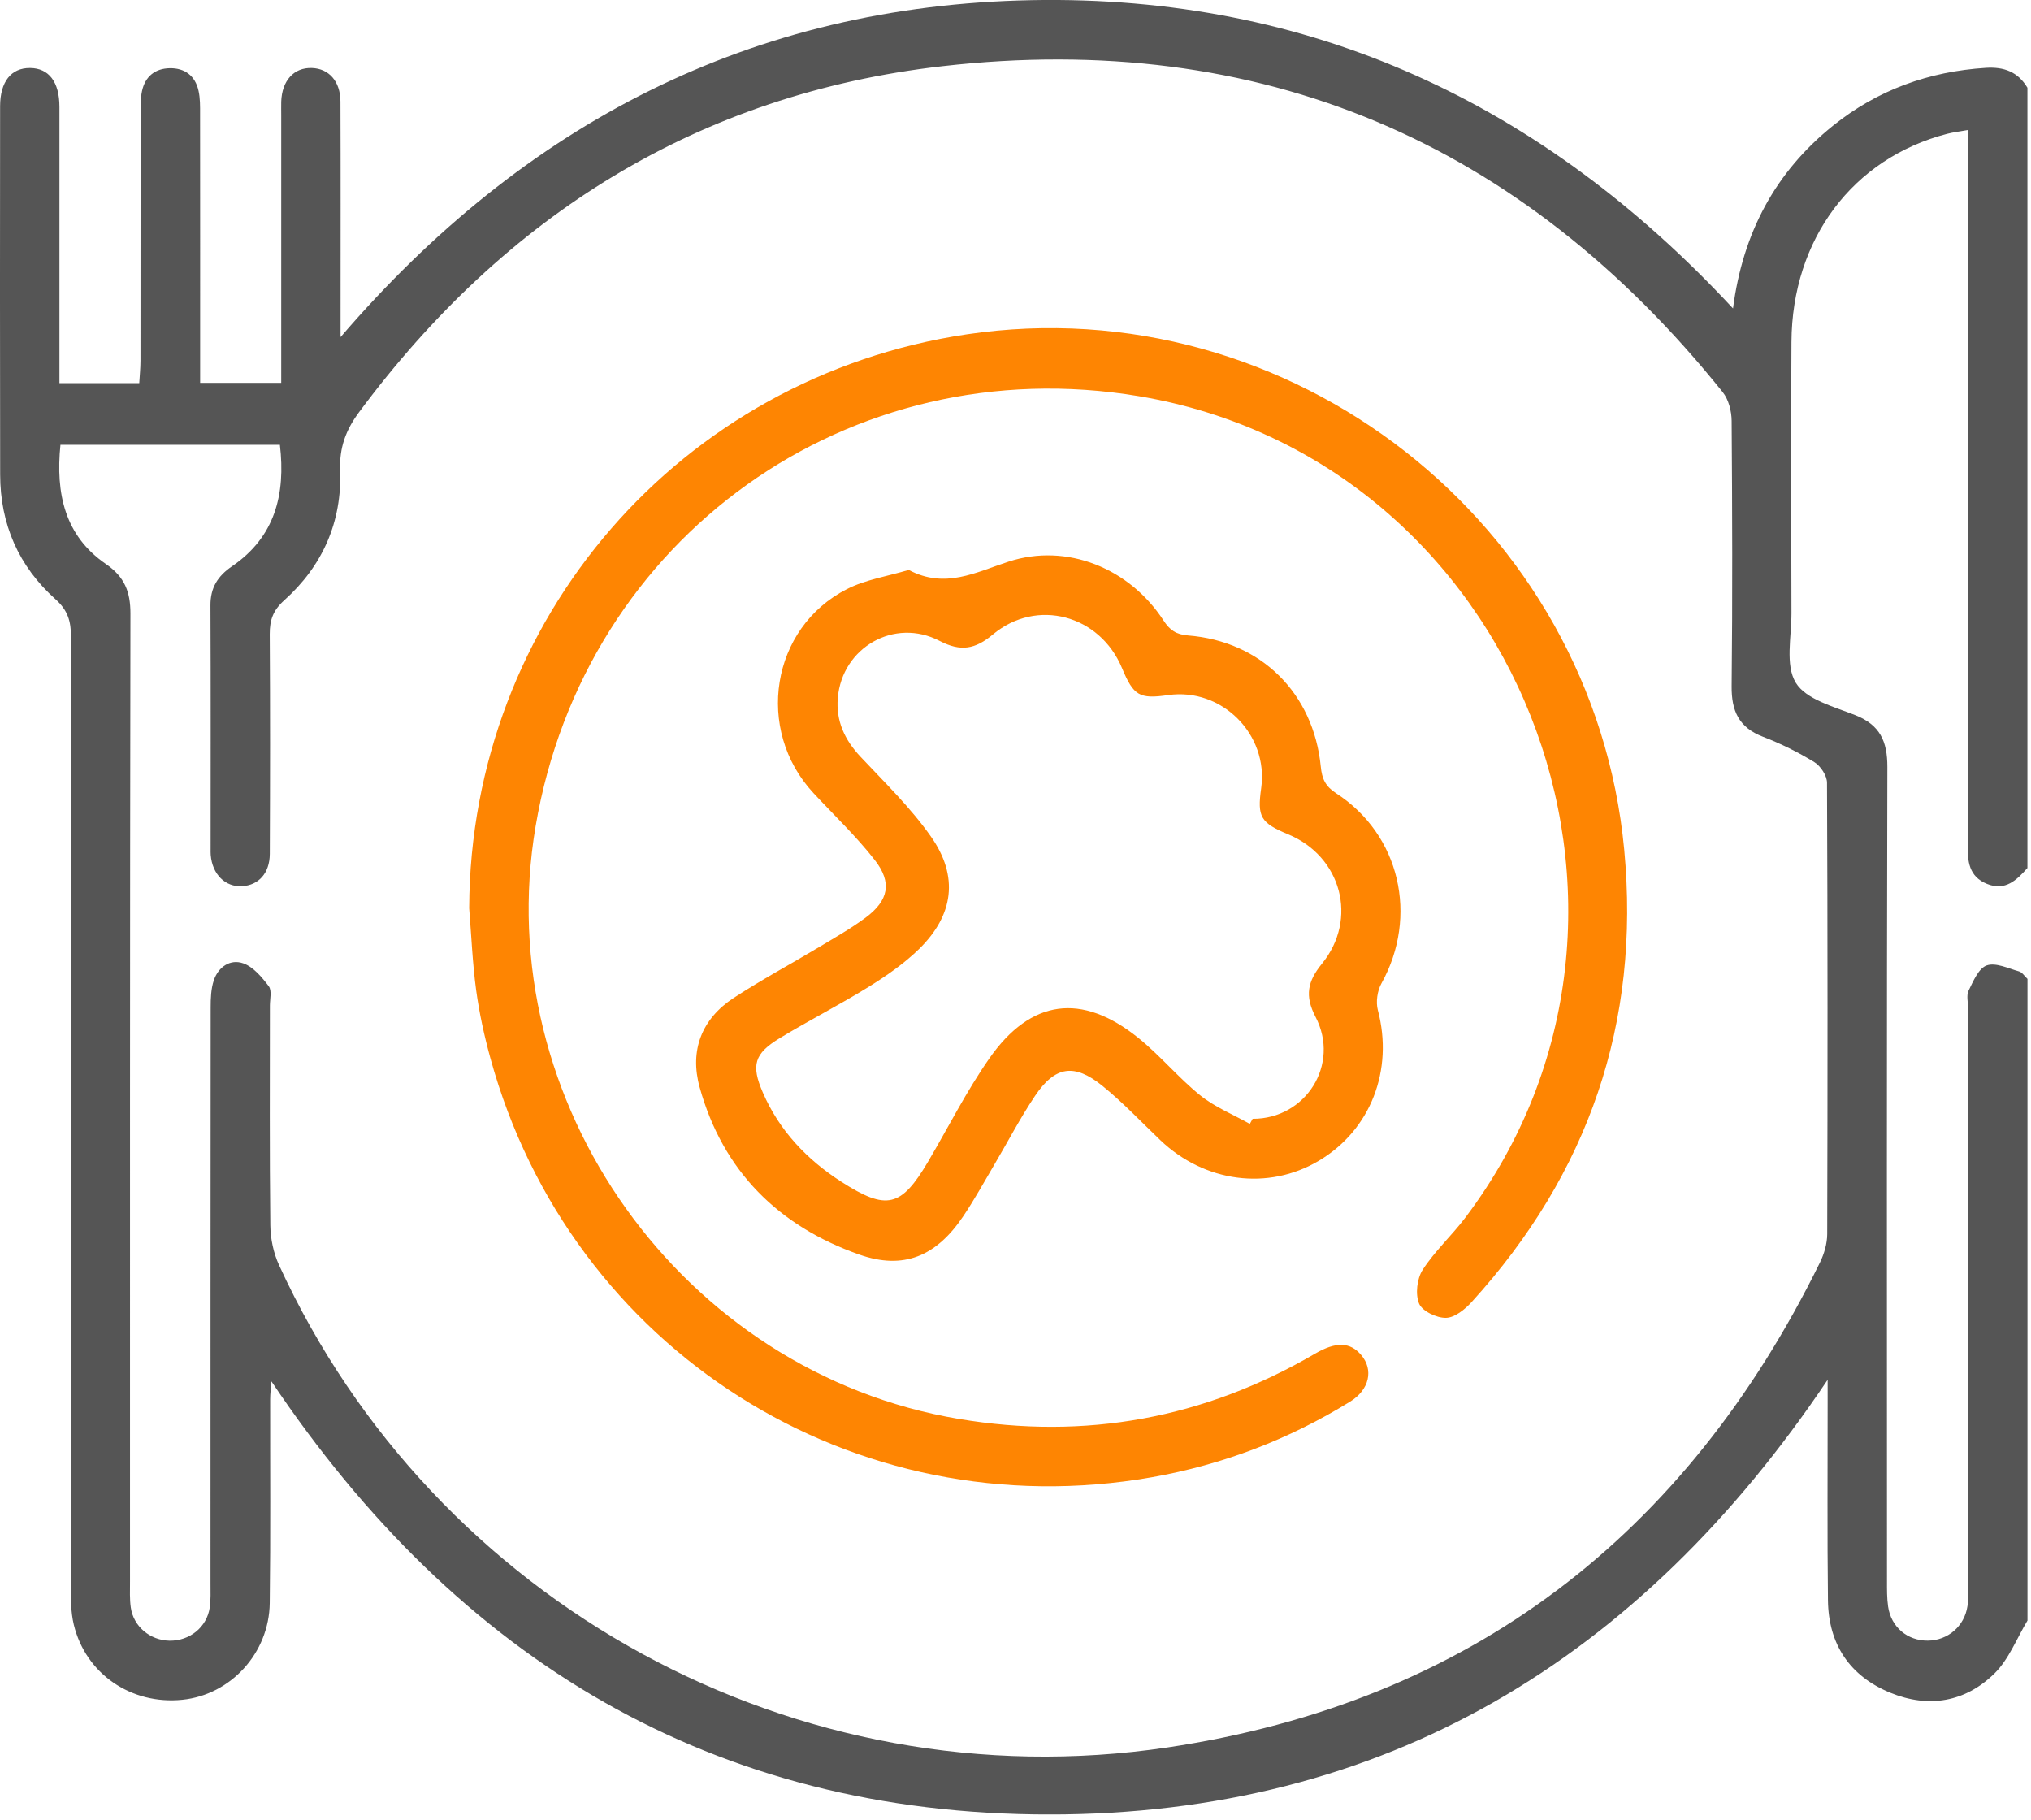 <svg width="384" height="344" viewBox="0 0 384 344" fill="none" xmlns="http://www.w3.org/2000/svg">
<g clip-path="url(#clip0_357_622)">
<path d="M383.33 306.37C381.3 309.73 379.83 313.65 377.13 316.33C371.6 321.79 364.64 322.98 357.4 320.01C349.71 316.86 345.71 310.83 345.61 302.54C345.46 290.19 345.56 277.83 345.55 265.48C345.55 264.17 345.55 262.86 345.55 260.85C310.05 313.77 261.77 343.04 198.36 343.03C134.95 343.02 86.62 313.82 51.32 261.15C51.22 262.47 51.08 263.48 51.08 264.49C51.06 277.34 51.17 290.2 51 303.05C50.88 312.55 43.58 320.42 34.47 321.34C24.82 322.32 16.2 316.45 13.95 307.13C13.38 304.75 13.39 302.18 13.39 299.7C13.36 239.92 13.35 180.14 13.42 120.36C13.42 117.45 12.83 115.38 10.49 113.29C3.53 107.07 0.04 99.08 0.03 89.73C-0.02 66.52 3.81265e-05 43.3 0.02 20.09C0.02 15.44 2.11 12.82 5.69 12.85C9.24 12.88 11.24 15.49 11.24 20.2C11.25 36.17 11.24 52.15 11.24 68.12C11.24 69.47 11.24 70.83 11.24 72.43H26.33C26.41 71.01 26.56 69.58 26.56 68.15C26.58 52.55 26.56 36.95 26.58 21.35C26.58 19.98 26.57 18.58 26.84 17.26C27.42 14.46 29.32 12.93 32.13 12.89C34.95 12.85 36.9 14.33 37.53 17.12C37.86 18.56 37.83 20.09 37.83 21.58C37.85 36.93 37.84 52.28 37.84 67.63C37.84 69.12 37.84 70.6 37.84 72.38H53.17C53.17 71.24 53.17 69.94 53.17 68.64C53.17 53.04 53.17 37.44 53.17 21.84C53.17 20.97 53.15 20.09 53.17 19.22C53.3 15.23 55.57 12.74 58.95 12.85C62.18 12.95 64.35 15.36 64.37 19.19C64.42 32.42 64.39 45.65 64.39 58.88C64.39 60.23 64.39 61.58 64.39 63.72C99.11 23.31 142.14 1.03 195.04 0.03C247.83 -0.97 291.64 19.51 327.66 58.3C329.52 43.98 335.67 32.52 346.56 23.76C354.98 16.99 364.68 13.51 375.45 12.82C378.92 12.6 381.53 13.59 383.32 16.58V164.1C381.28 166.39 379.15 168.5 375.69 167.11C372.26 165.73 371.94 162.8 372.08 159.65C372.12 158.78 372.08 157.9 372.08 157.03C372.08 114.48 372.08 71.93 372.08 29.38V24.57C370.53 24.85 369.32 24.99 368.15 25.29C350.32 29.91 338.82 45.19 338.71 64.64C338.61 81.73 338.66 98.83 338.71 115.93C338.72 120.39 337.5 125.74 339.52 129.06C341.44 132.23 346.72 133.6 350.75 135.19C355.44 137.04 356.85 140.12 356.84 145.01C356.71 196.3 356.76 247.58 356.77 298.87C356.77 300.49 356.75 302.13 356.98 303.72C357.55 307.61 360.63 310.18 364.47 310.16C368.25 310.14 371.41 307.46 371.98 303.65C372.18 302.3 372.1 300.91 372.1 299.54C372.1 263.23 372.1 226.92 372.1 190.61C372.1 189.49 371.75 188.19 372.2 187.28C373.08 185.49 374.1 183.04 375.63 182.51C377.34 181.92 379.71 183.08 381.74 183.65C382.35 183.82 382.8 184.58 383.33 185.06V306.37V306.37ZM11.43 84.08C10.49 93.35 12.28 101.31 20.01 106.62C23.56 109.06 24.67 111.89 24.66 116.01C24.56 177.02 24.58 238.04 24.58 299.05C24.58 300.67 24.5 302.31 24.73 303.91C25.24 307.49 28.38 310.1 32.03 310.17C35.86 310.24 39.13 307.61 39.66 303.87C39.87 302.4 39.8 300.88 39.8 299.39C39.8 263.08 39.8 226.77 39.83 190.46C39.83 188.74 39.89 186.92 40.43 185.32C41.29 182.77 43.56 181.26 45.99 182.12C47.9 182.79 49.52 184.74 50.82 186.46C51.43 187.27 51.03 188.88 51.03 190.12C51.03 203.97 50.95 217.82 51.11 231.67C51.14 234.18 51.71 236.89 52.76 239.17C82.1 303.16 150.65 340.82 220.75 330.35C277.86 321.82 318.71 290.35 344.11 238.65C344.9 237.03 345.46 235.1 345.47 233.32C345.55 204.87 345.56 176.42 345.43 147.98C345.43 146.64 344.22 144.81 343.03 144.08C339.96 142.2 336.69 140.58 333.33 139.29C328.77 137.54 327.35 134.43 327.4 129.71C327.58 112.99 327.52 96.27 327.4 79.55C327.39 77.71 326.82 75.5 325.7 74.11C287.72 26.78 238.32 5.64 178.16 12.51C132.1 17.77 95.51 40.69 67.87 77.94C65.37 81.31 64.15 84.65 64.31 88.9C64.67 98.67 60.99 106.99 53.74 113.49C51.62 115.39 50.99 117.23 51 119.89C51.09 133.74 51.07 147.59 51.01 161.44C50.99 165.08 48.89 167.36 45.77 167.54C42.58 167.72 40.14 165.29 39.84 161.64C39.81 161.27 39.82 160.89 39.82 160.52C39.82 145.17 39.86 129.83 39.79 114.48C39.77 111.14 41.13 108.93 43.87 107.06C52 101.51 54.02 93.47 52.92 84.09H11.43V84.08Z" fill="#555555"/>
<path d="M88.71 171.6C88.97 117.08 128.61 71.27 182.77 63.2C243.94 54.09 301.27 98.94 307.09 160.62C310.18 193.35 300.34 221.87 278.24 246.15C276.97 247.54 275.04 249.11 273.38 249.14C271.62 249.18 268.89 247.87 268.3 246.44C267.56 244.66 267.91 241.72 268.98 240.06C271.26 236.53 274.46 233.61 277.02 230.23C320.78 172.31 286.83 86.88 215.31 74.89C160.69 65.73 110.55 101.48 101.27 156.2C92.43 208.29 129.03 259.51 181.3 268.25C205.24 272.26 227.67 268.16 248.62 255.92C252.58 253.61 255.25 253.69 257.35 256.15C259.74 258.95 258.92 262.72 255.28 264.97C243.7 272.12 231.17 276.91 217.79 279.27C161.46 289.18 107.86 255.22 92.71 200.02C91.56 195.82 90.62 191.54 90.03 187.23C89.33 182.05 89.12 176.81 88.7 171.59L88.71 171.6Z" fill="#FE8502"/>
<path d="M171.83 107.76C178.7 111.39 184.47 108.2 190.69 106.18C201.7 102.59 213.55 107.41 219.99 117.31C221.19 119.15 222.38 119.96 224.65 120.14C238.44 121.24 248.34 131.05 249.72 144.93C249.95 147.25 250.58 148.64 252.62 149.97C264.7 157.79 268.23 173.24 261.19 185.91C260.41 187.31 260.1 189.43 260.51 190.97C263.51 202.29 259.17 213.62 249.34 219.45C239.78 225.12 227.76 223.55 219.37 215.54C215.77 212.1 212.33 208.44 208.47 205.31C203.12 200.97 199.5 201.52 195.69 207.18C192.85 211.41 190.49 215.97 187.89 220.36C185.99 223.58 184.19 226.86 182.1 229.96C177.05 237.46 170.86 240.14 162.47 237.18C147.21 231.81 136.67 221.39 132.28 205.55C130.35 198.6 132.65 192.62 138.76 188.63C143.97 185.23 149.47 182.28 154.81 179.08C157.8 177.29 160.85 175.56 163.65 173.49C168 170.26 168.73 166.86 165.39 162.59C161.88 158.09 157.69 154.12 153.79 149.92C142.7 137.97 145.75 118.69 160.13 111.37C163.69 109.56 167.86 108.94 171.8 107.75L171.83 107.76ZM236.31 212.46C236.49 212.14 236.67 211.83 236.84 211.51C246.87 211.55 253.42 201.25 248.73 192.25C246.64 188.24 247.23 185.52 249.94 182.19C256.83 173.73 253.61 161.92 243.57 157.74C238.33 155.56 237.68 154.45 238.45 149C239.88 138.84 230.99 129.95 220.85 131.41C215.43 132.19 214.32 131.54 212.14 126.31C207.95 116.25 196.02 113.01 187.71 119.96C184.39 122.74 181.64 123.25 177.66 121.17C169.12 116.7 159.21 122.41 158.4 131.95C158.03 136.32 159.71 139.89 162.7 143.07C167.3 147.97 172.19 152.71 176.02 158.17C181.31 165.7 180.31 173.01 173.76 179.42C170.94 182.17 167.6 184.48 164.23 186.57C158.73 189.98 152.93 192.92 147.4 196.28C142.6 199.2 141.98 201.37 144.23 206.55C147.35 213.75 152.55 219.22 159.08 223.42C167.62 228.9 170.37 228.24 175.44 219.66C179.3 213.12 182.73 206.27 187.07 200.07C194.9 188.88 204.53 187.64 215.15 196.16C219.32 199.5 222.77 203.73 226.93 207.08C229.71 209.31 233.16 210.7 236.3 212.47L236.31 212.46Z" fill="#FE8502"/>
</g>
<defs>
<clipPath id="clip0_357_622">
<rect width="383.33" height="343.02" fill="white"/>
</clipPath>
</defs>
</svg>

